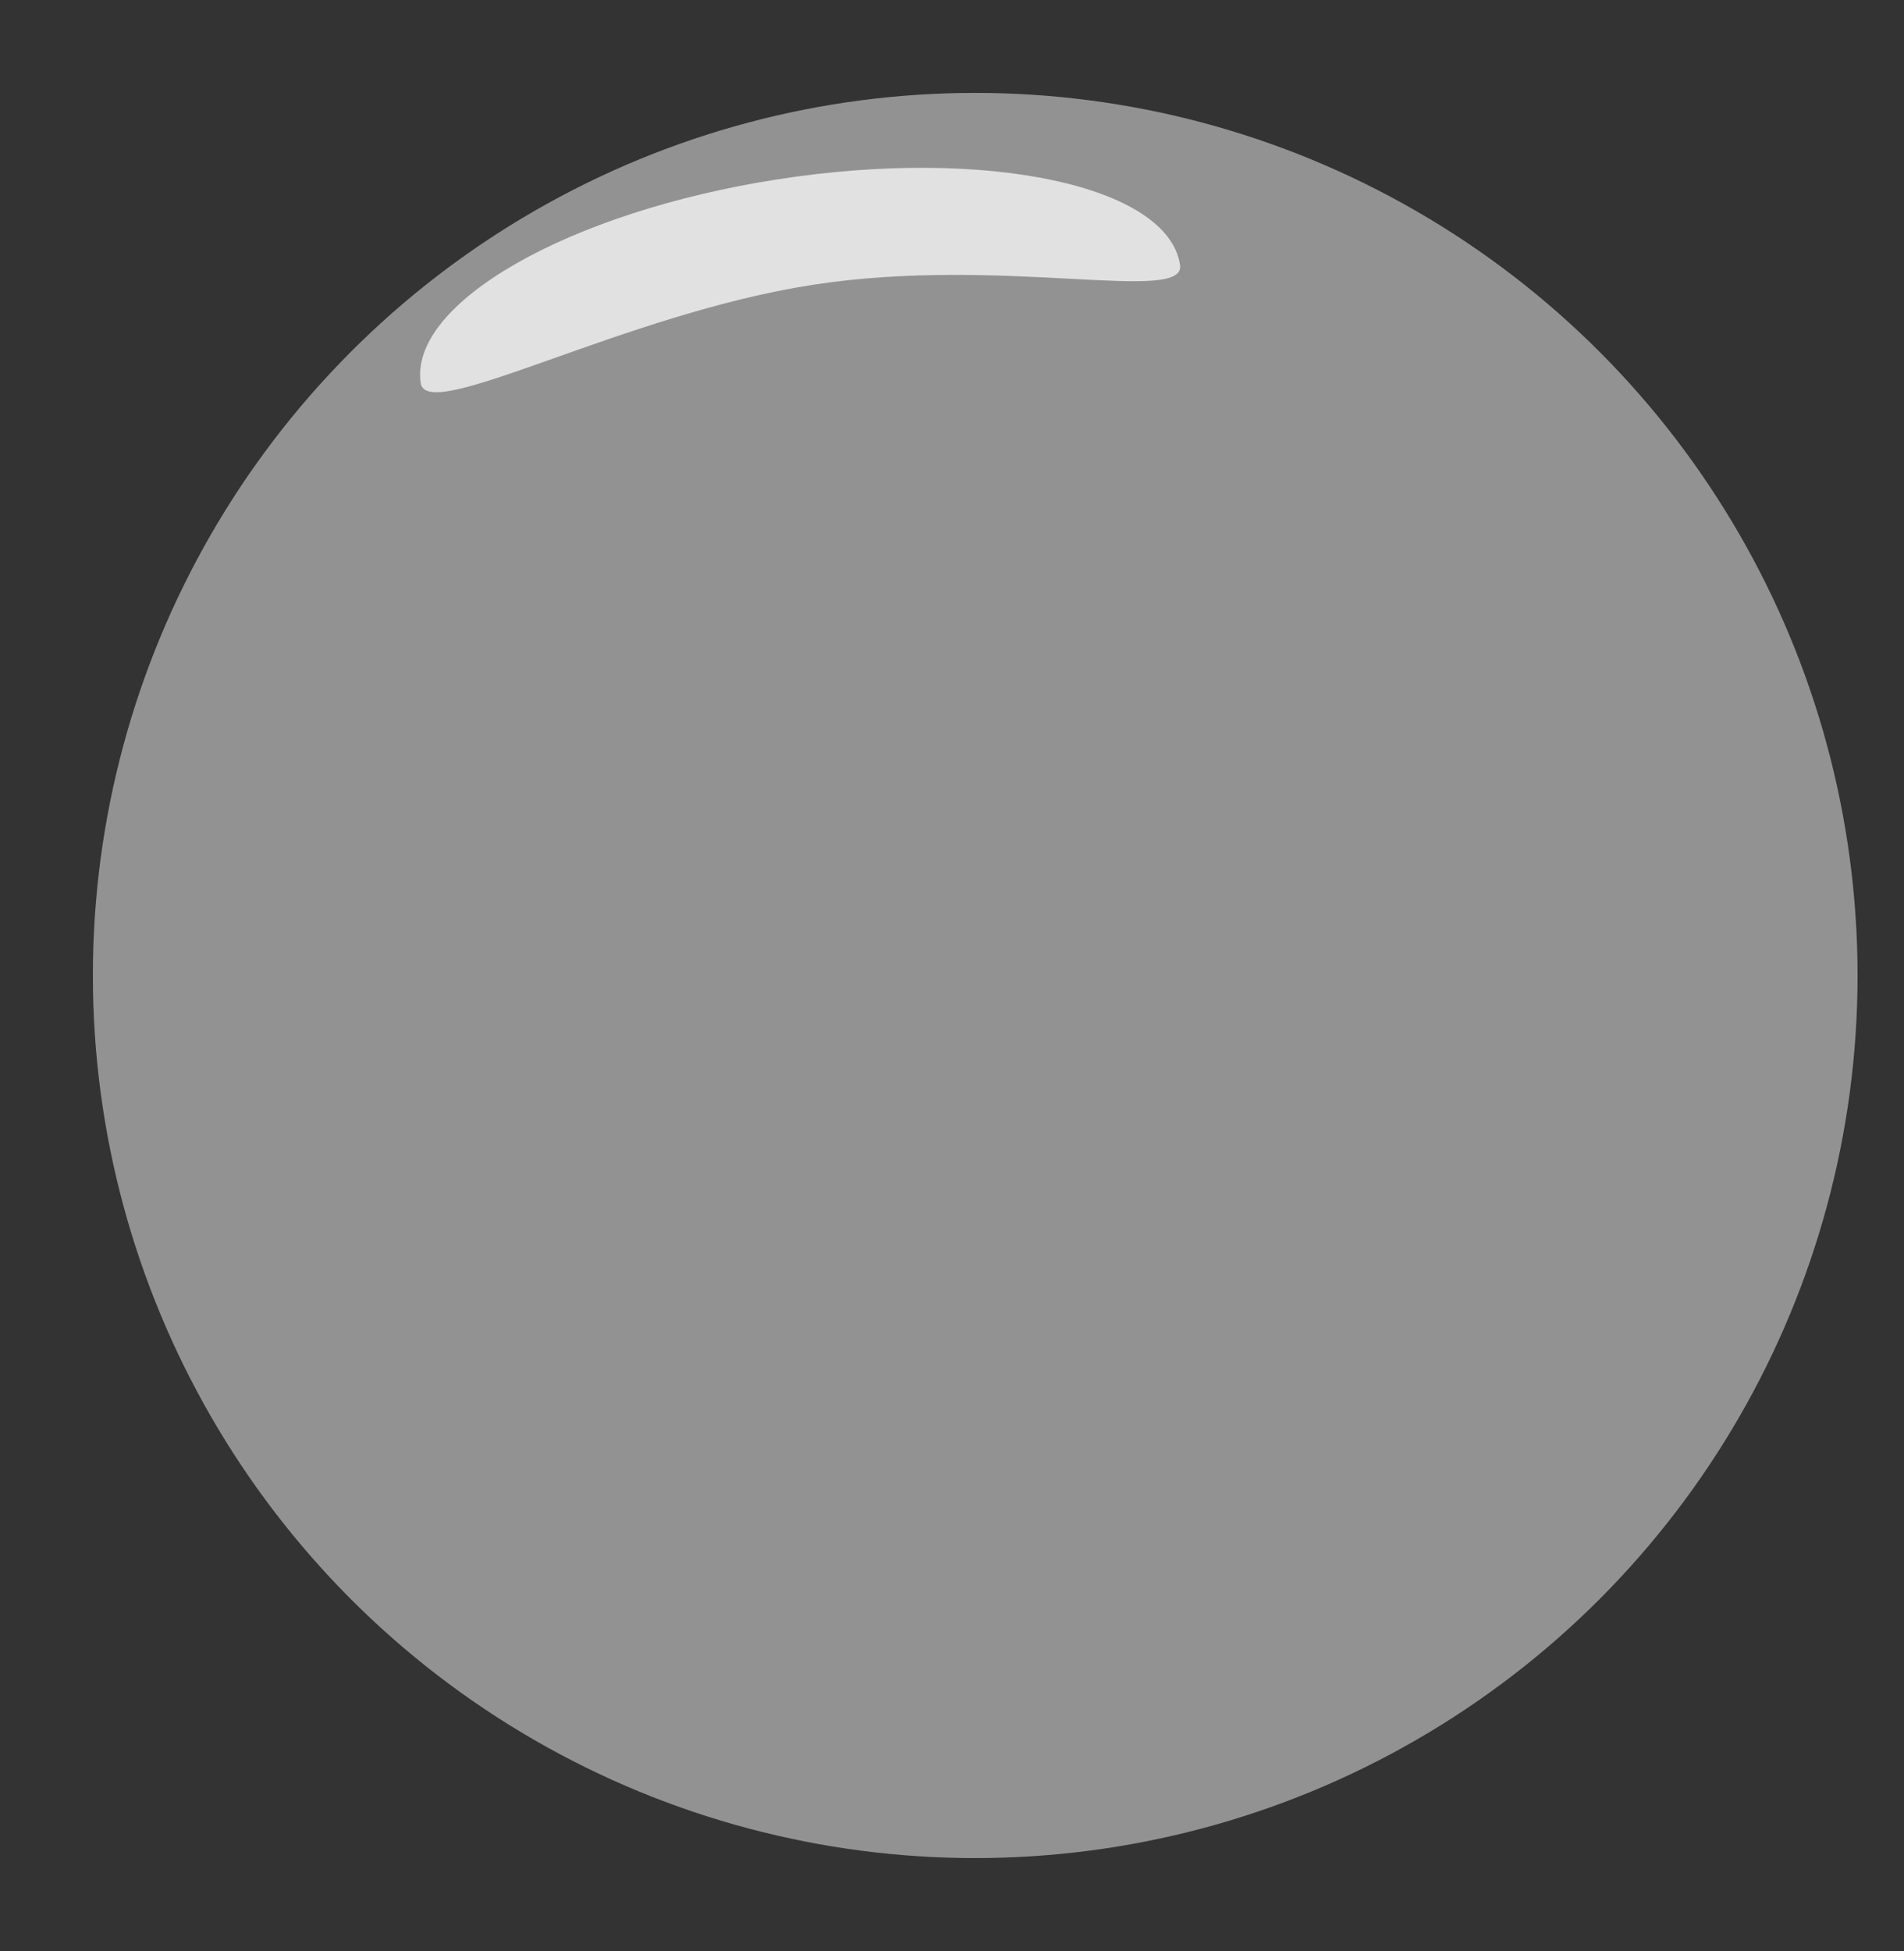 <svg xmlns="http://www.w3.org/2000/svg" width="41" height="42" viewBox="0 0 41 42"><rect x="0" y="0" width="41" height="42" fill="#333333" stroke="none"/><defs><style>.cls-1,.cls-2{fill:#f2f2f2;}.cls-1{opacity:0.5;}.cls-2{opacity:0.82;}</style></defs><title>smallbubble</title><g id="Layer_1" data-name="Layer 1"><g id="bubble"><circle class="cls-1" cx="21" cy="21" r="19"/><path class="cls-2" d="M25.41,5.7c.14.86-3.81-.2-7.9.43s-8.31,3-8.45,2.12c-.26-1.72,3.18-3.69,7.69-4.39S25.15,4,25.41,5.7Z"/></g></g></svg>

